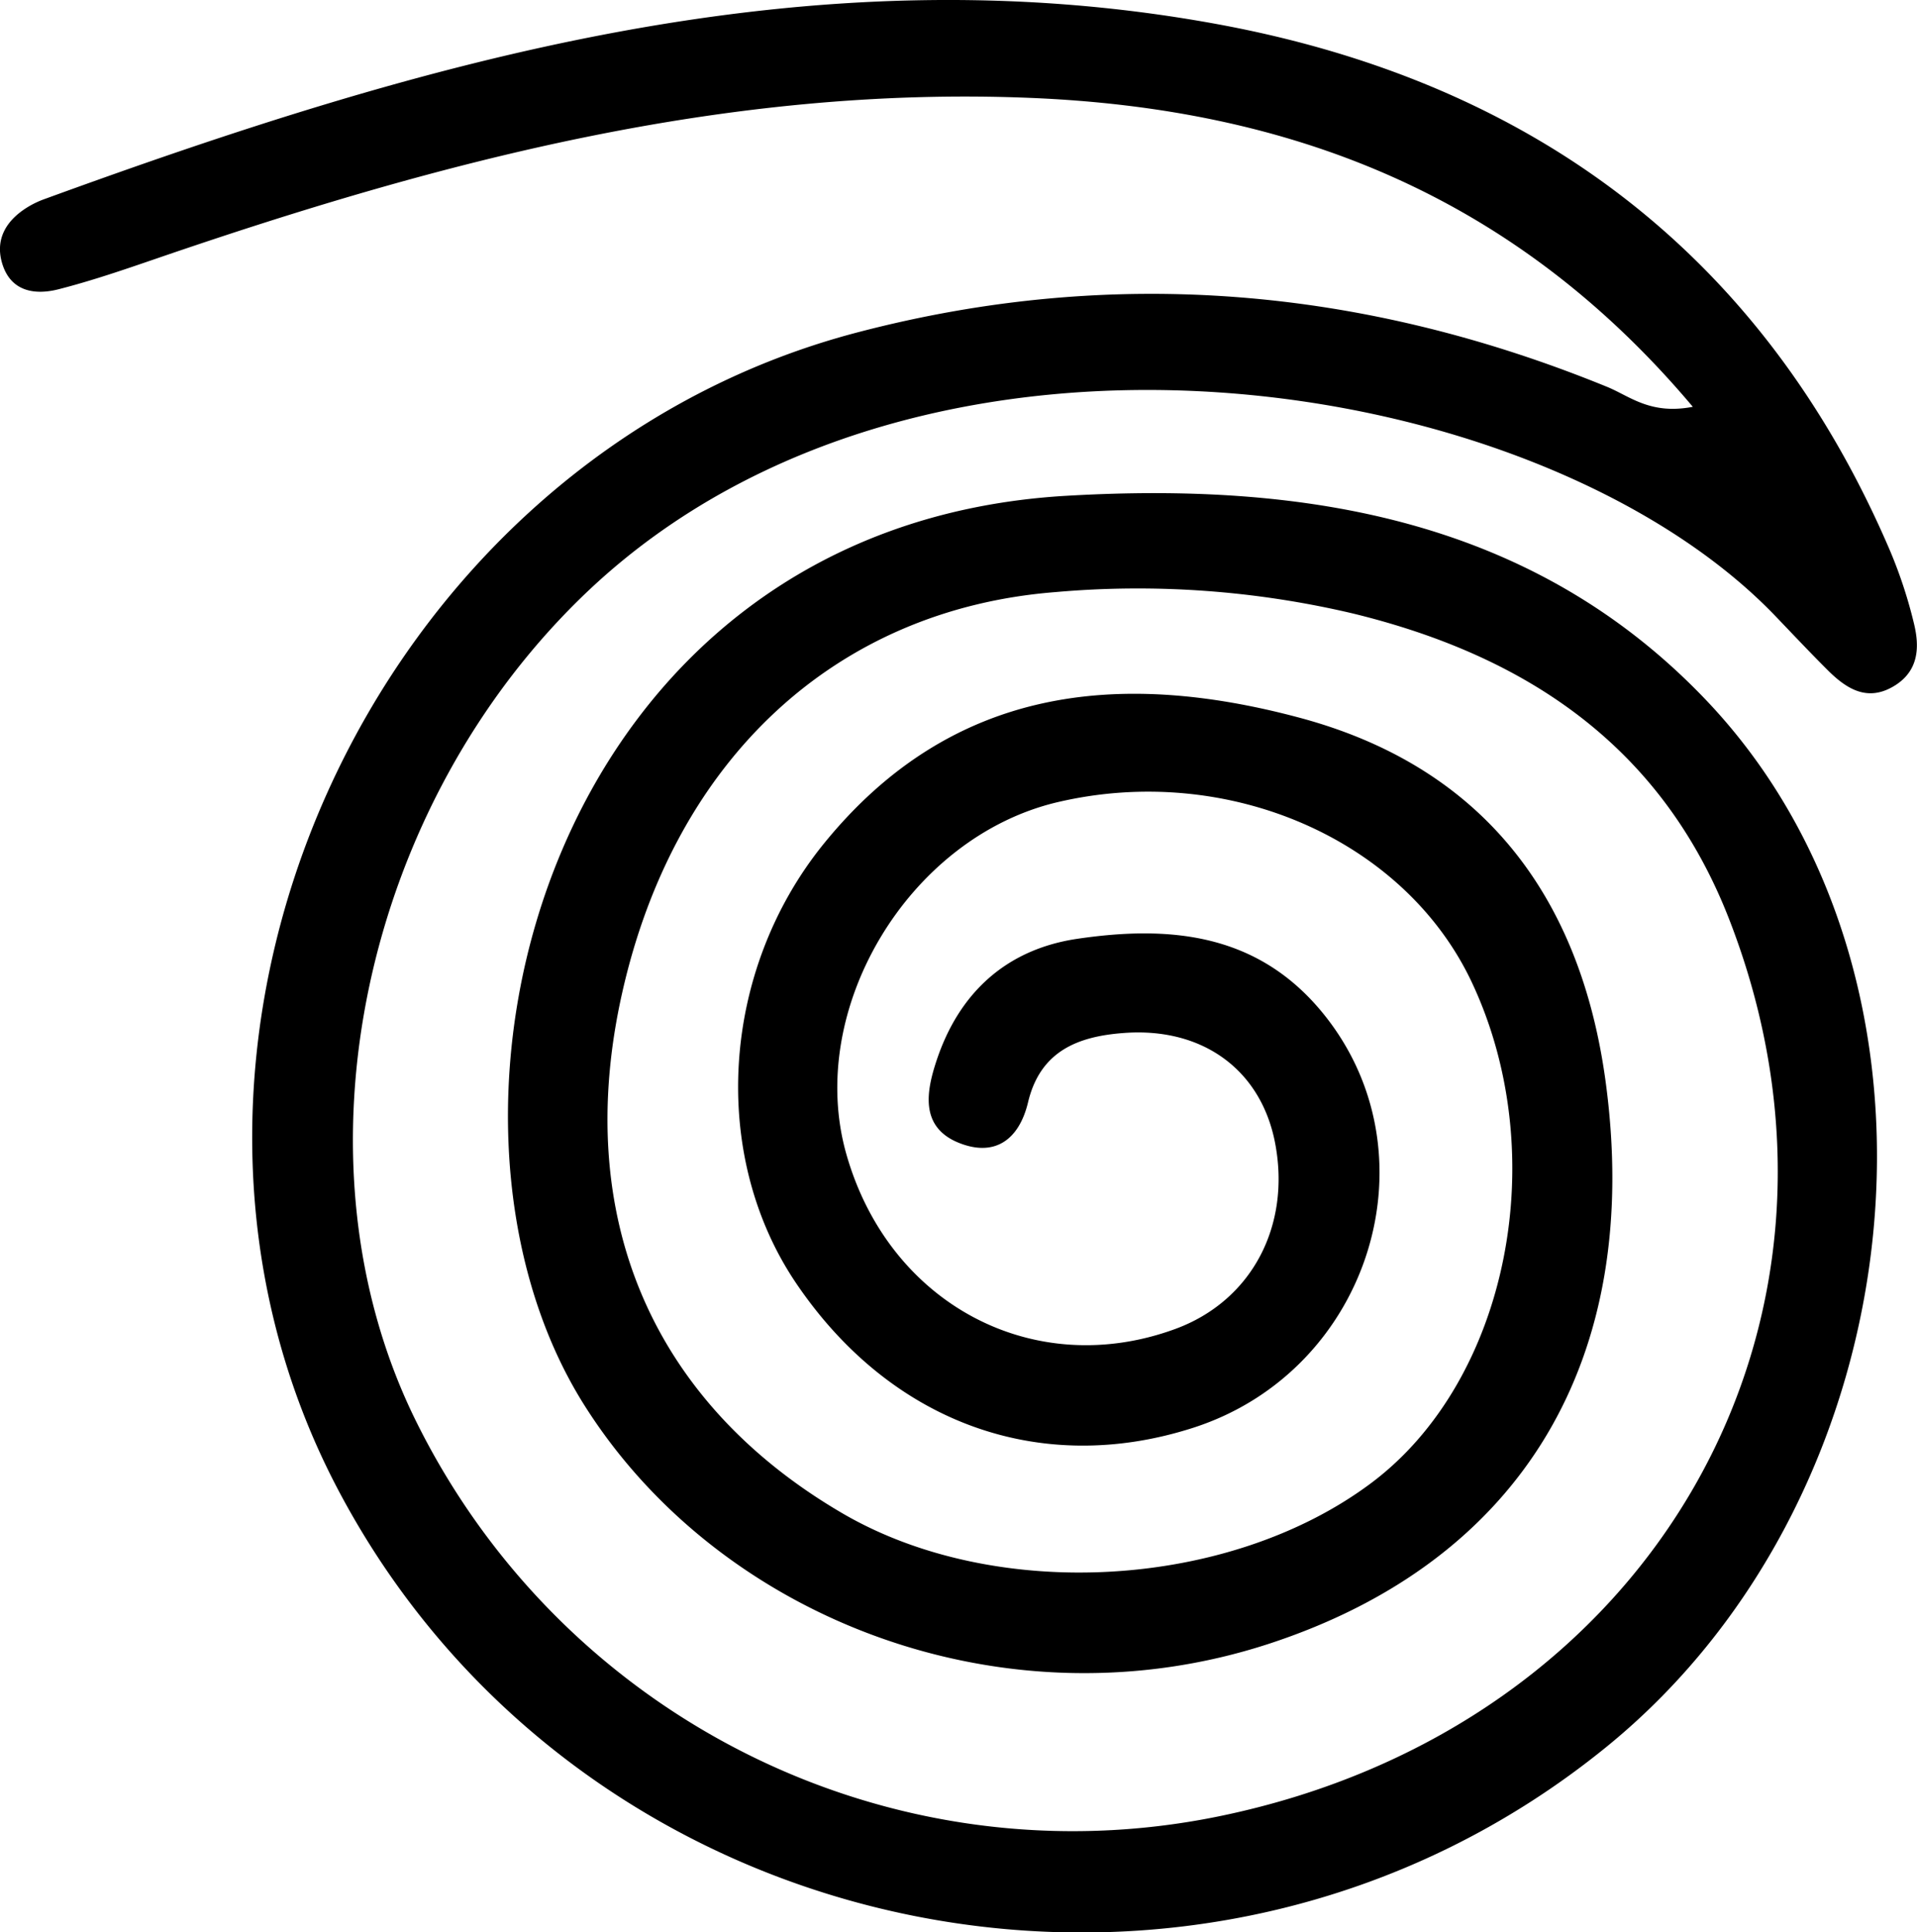 <svg id="Layer_1" data-name="Layer 1" xmlns="http://www.w3.org/2000/svg" viewBox="0 0 373.25 376.14"><path d="M633.73,407.24c-34.87-41.42-78.46-58.1-129.15-60.14-59.06-2.38-114.83,12.35-169.9,31.25-6.32,2.17-12.66,4.35-19.12,6-4.59,1.18-9.25.49-10.95-4.84-1.56-4.89.77-8.64,5-11.2a17.69,17.69,0,0,1,3-1.44c73.87-26.93,148.82-48.76,228.53-34.12,60.86,11.18,106.12,44.38,131,102.53a91.21,91.21,0,0,1,4.67,14.24c1.08,4.47.9,9-3.62,11.9-5.36,3.42-9.52.77-13.28-3-3.55-3.54-7-7.22-10.45-10.81-46.1-47.45-165.25-66.07-230.46-4.87-44,41.34-59.33,110.73-33.77,162.16,28.9,58.16,92.94,89.64,156.11,76.74,84.57-17.28,129.77-96.46,99.52-174.51-13.06-33.71-39.39-51.37-73.24-59.64a182.51,182.51,0,0,0-58.13-4.17c-42.73,3.41-74,32.56-84.22,78-9.74,43.29,5.6,79.53,42.86,101.3,29.81,17.42,75.23,14.85,102.93-5.84,26.62-19.88,35.48-63.66,19.71-97.36-13.09-28-47.63-43-80.76-35.21-29,6.85-49.1,40.41-41.08,68.55,8.3,29.14,36.42,44.1,64,34,14.81-5.41,22.64-20,19.44-36.36C549.58,536.26,538.25,528,523,529.13c-9,.65-16.32,3.52-18.7,13.48-1.72,7.24-6.44,10.78-13.57,7.87-7.55-3.1-6.19-10.07-4.29-15.85,4.35-13.23,13.56-21.8,27.51-23.84,17.74-2.6,34.63-1.15,47.31,13.95,22.93,27.33,9.86,70.09-24.83,81.25-29.82,9.58-58.84-1-77.19-28-17-25-14.79-61,5.35-85.78,24.86-30.56,57.37-33.85,92.48-24.47,35.83,9.56,54.74,34.85,59.65,70.63,7.45,54.31-16.37,93.57-65.49,109.65-51.09,16.71-106.86-4.48-133.34-46.46-36.11-57.24-7-171.18,93.92-177,46.38-2.7,91,4.44,124.72,40,51.44,54.32,41.24,153.89-19.42,203.38-78.88,64.36-199.3,40.22-246.94-49.5-45.77-86.17,5.64-200.95,101.19-225.76C521.07,379.72,569.6,384,617,403.34,621.46,405.15,625.41,408.84,633.73,407.24Z" transform="translate(-304.13 -328.05)"/></svg>